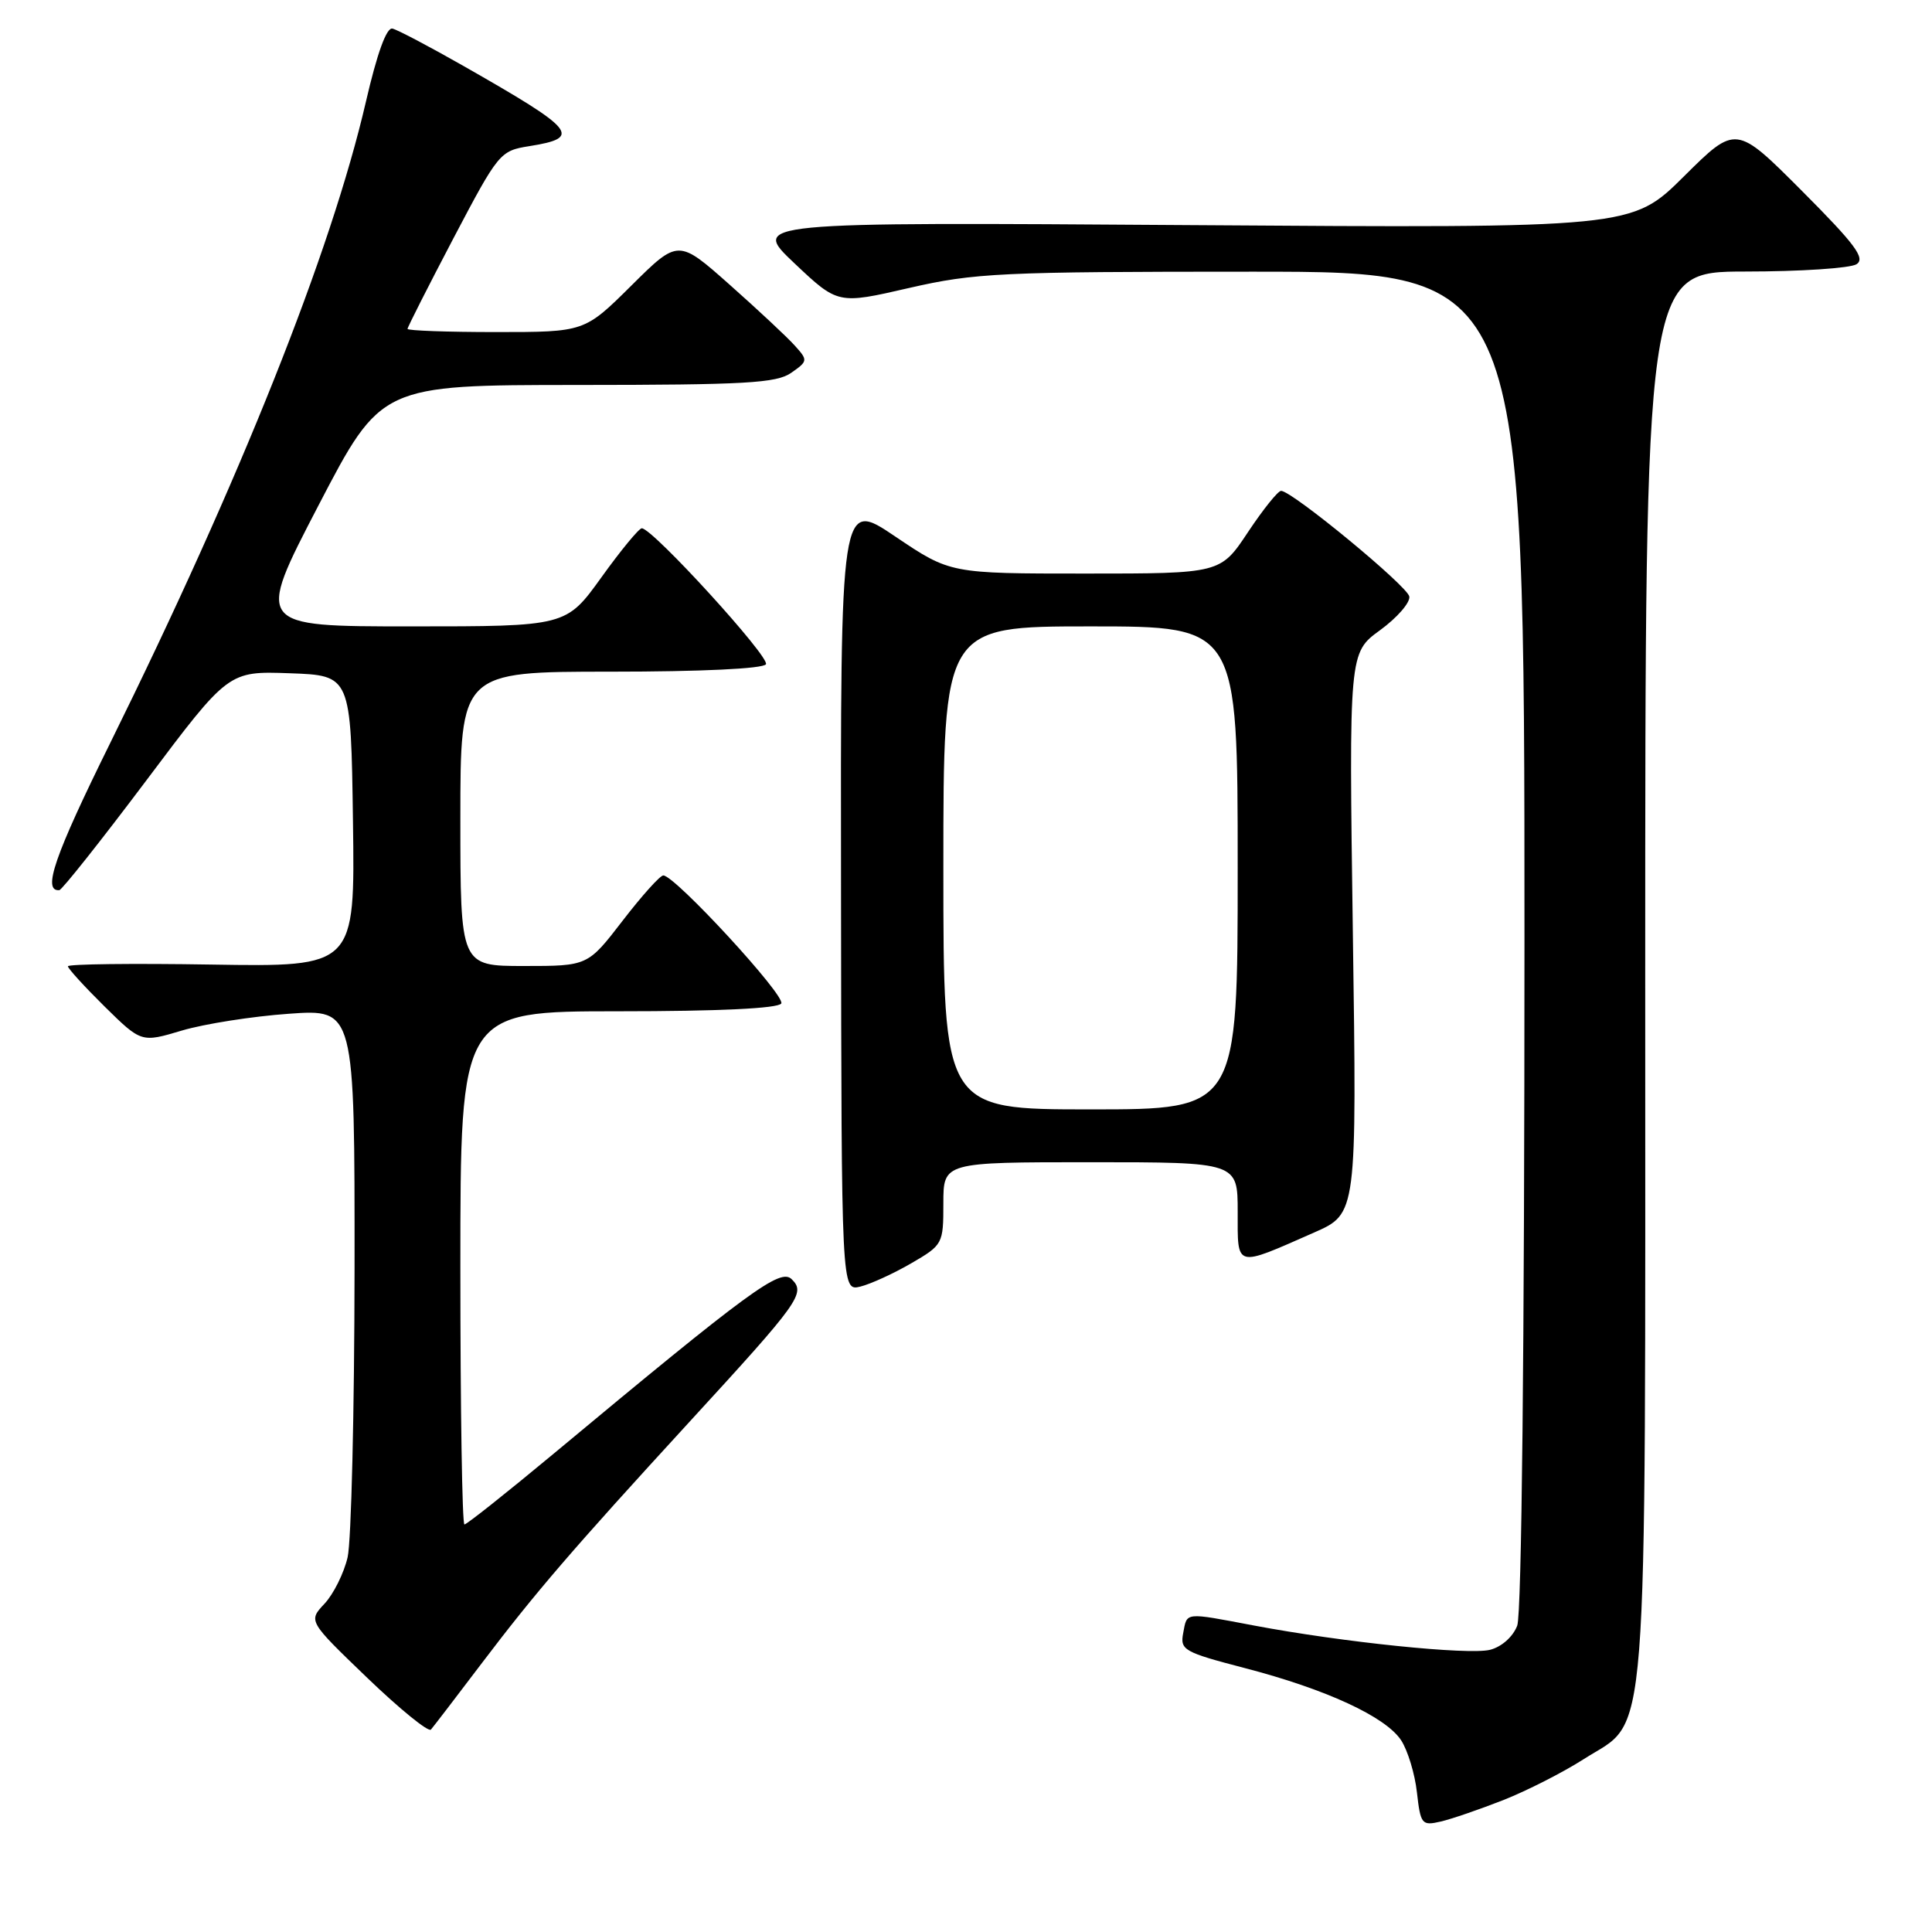 <?xml version="1.0" encoding="UTF-8" standalone="no"?>
<!DOCTYPE svg PUBLIC "-//W3C//DTD SVG 1.1//EN" "http://www.w3.org/Graphics/SVG/1.1/DTD/svg11.dtd" >
<svg xmlns="http://www.w3.org/2000/svg" xmlns:xlink="http://www.w3.org/1999/xlink" version="1.1" viewBox="0 0 256 256">
 <g >
 <path fill="currentColor"
d=" M 199.20 238.52 C 202.33 237.28 207.13 234.84 209.86 233.09 C 218.56 227.51 218.00 234.68 218.00 128.98 C 218.00 36.00 218.00 36.00 231.25 35.98 C 238.54 35.98 245.18 35.54 246.00 35.01 C 247.21 34.23 245.82 32.37 238.76 25.29 C 230.02 16.53 230.02 16.53 223.12 23.38 C 216.22 30.23 216.22 30.23 157.86 29.83 C 99.50 29.43 99.50 29.43 105.26 34.88 C 111.03 40.33 111.03 40.33 120.45 38.16 C 129.18 36.16 132.53 36.00 165.94 36.00 C 202.00 36.00 202.00 36.00 202.00 124.43 C 202.00 178.81 201.63 213.85 201.04 215.41 C 200.47 216.89 198.97 218.22 197.43 218.61 C 194.57 219.32 177.91 217.61 166.16 215.39 C 156.85 213.63 157.31 213.58 156.78 216.39 C 156.35 218.63 156.85 218.92 164.91 221.02 C 175.73 223.83 183.61 227.48 185.66 230.60 C 186.53 231.94 187.48 235.04 187.75 237.50 C 188.23 241.73 188.40 241.94 190.88 241.37 C 192.32 241.04 196.06 239.75 199.20 238.52 Z  M 63.75 220.50 C 71.00 210.94 75.69 205.49 91.35 188.41 C 106.01 172.44 106.79 171.35 104.90 169.50 C 103.40 168.02 99.42 170.93 73.29 192.68 C 67.13 197.80 61.84 202.00 61.54 202.00 C 61.24 202.00 61.00 186.70 61.00 168.00 C 61.00 134.00 61.00 134.00 81.94 134.00 C 95.27 134.00 103.11 133.62 103.52 132.97 C 104.14 131.96 89.43 116.00 87.89 116.00 C 87.46 116.00 85.04 118.70 82.50 122.00 C 77.88 128.00 77.88 128.00 69.44 128.00 C 61.00 128.00 61.00 128.00 61.00 108.50 C 61.00 89.00 61.00 89.00 80.94 89.00 C 92.84 89.00 101.13 88.61 101.49 88.02 C 102.06 87.09 86.47 70.00 85.04 70.00 C 84.67 70.00 82.26 72.92 79.69 76.50 C 75.01 83.00 75.01 83.00 54.44 83.00 C 33.87 83.00 33.87 83.00 42.18 67.01 C 50.50 51.02 50.50 51.02 76.53 51.01 C 98.76 51.00 102.89 50.77 104.84 49.40 C 107.06 47.85 107.07 47.74 105.31 45.79 C 104.32 44.68 100.43 41.05 96.69 37.73 C 89.87 31.68 89.87 31.68 83.66 37.84 C 77.45 44.00 77.45 44.00 65.72 44.00 C 59.28 44.00 54.00 43.81 54.00 43.58 C 54.00 43.35 56.74 37.95 60.08 31.58 C 66.04 20.25 66.25 19.98 70.11 19.37 C 77.18 18.24 76.39 17.27 61.36 8.71 C 56.88 6.16 52.67 3.94 52.00 3.79 C 51.22 3.60 49.97 7.05 48.48 13.50 C 43.88 33.37 31.86 63.52 14.60 98.46 C 7.21 113.42 5.58 118.14 7.86 117.95 C 8.21 117.92 13.40 111.38 19.39 103.41 C 30.27 88.92 30.27 88.92 38.39 89.21 C 46.50 89.50 46.50 89.50 46.77 108.81 C 47.04 128.12 47.04 128.12 28.02 127.81 C 17.56 127.64 9.00 127.74 9.00 128.04 C 9.00 128.33 11.19 130.73 13.86 133.37 C 18.73 138.16 18.73 138.16 24.11 136.55 C 27.08 135.67 33.44 134.67 38.25 134.33 C 47.00 133.70 47.00 133.70 46.98 168.10 C 46.96 187.02 46.55 204.23 46.06 206.35 C 45.57 208.46 44.19 211.23 43.00 212.50 C 40.84 214.80 40.84 214.80 48.67 222.33 C 52.98 226.47 56.77 229.55 57.10 229.18 C 57.42 228.81 60.42 224.90 63.75 220.50 Z  M 120.75 167.39 C 124.93 164.96 125.00 164.82 125.00 159.46 C 125.00 154.00 125.00 154.00 144.50 154.00 C 164.00 154.00 164.00 154.00 164.00 160.57 C 164.00 168.09 163.56 167.97 174.14 163.31 C 179.79 160.82 179.79 160.82 179.26 123.66 C 178.74 86.50 178.74 86.50 182.87 83.50 C 185.13 81.85 186.88 79.84 186.74 79.04 C 186.50 77.66 171.31 65.13 169.76 65.04 C 169.35 65.02 167.38 67.48 165.37 70.50 C 161.72 76.00 161.72 76.00 143.81 76.00 C 125.91 76.00 125.91 76.00 118.64 71.10 C 111.37 66.19 111.37 66.19 111.44 118.64 C 111.50 171.09 111.50 171.09 114.00 170.48 C 115.37 170.14 118.41 168.75 120.75 167.39 Z  M 125.00 115.00 C 125.00 83.00 125.00 83.00 144.50 83.00 C 164.00 83.00 164.00 83.00 164.00 115.00 C 164.00 147.00 164.00 147.00 144.50 147.00 C 125.00 147.00 125.00 147.00 125.00 115.00 Z "/>
</g>
</svg>
